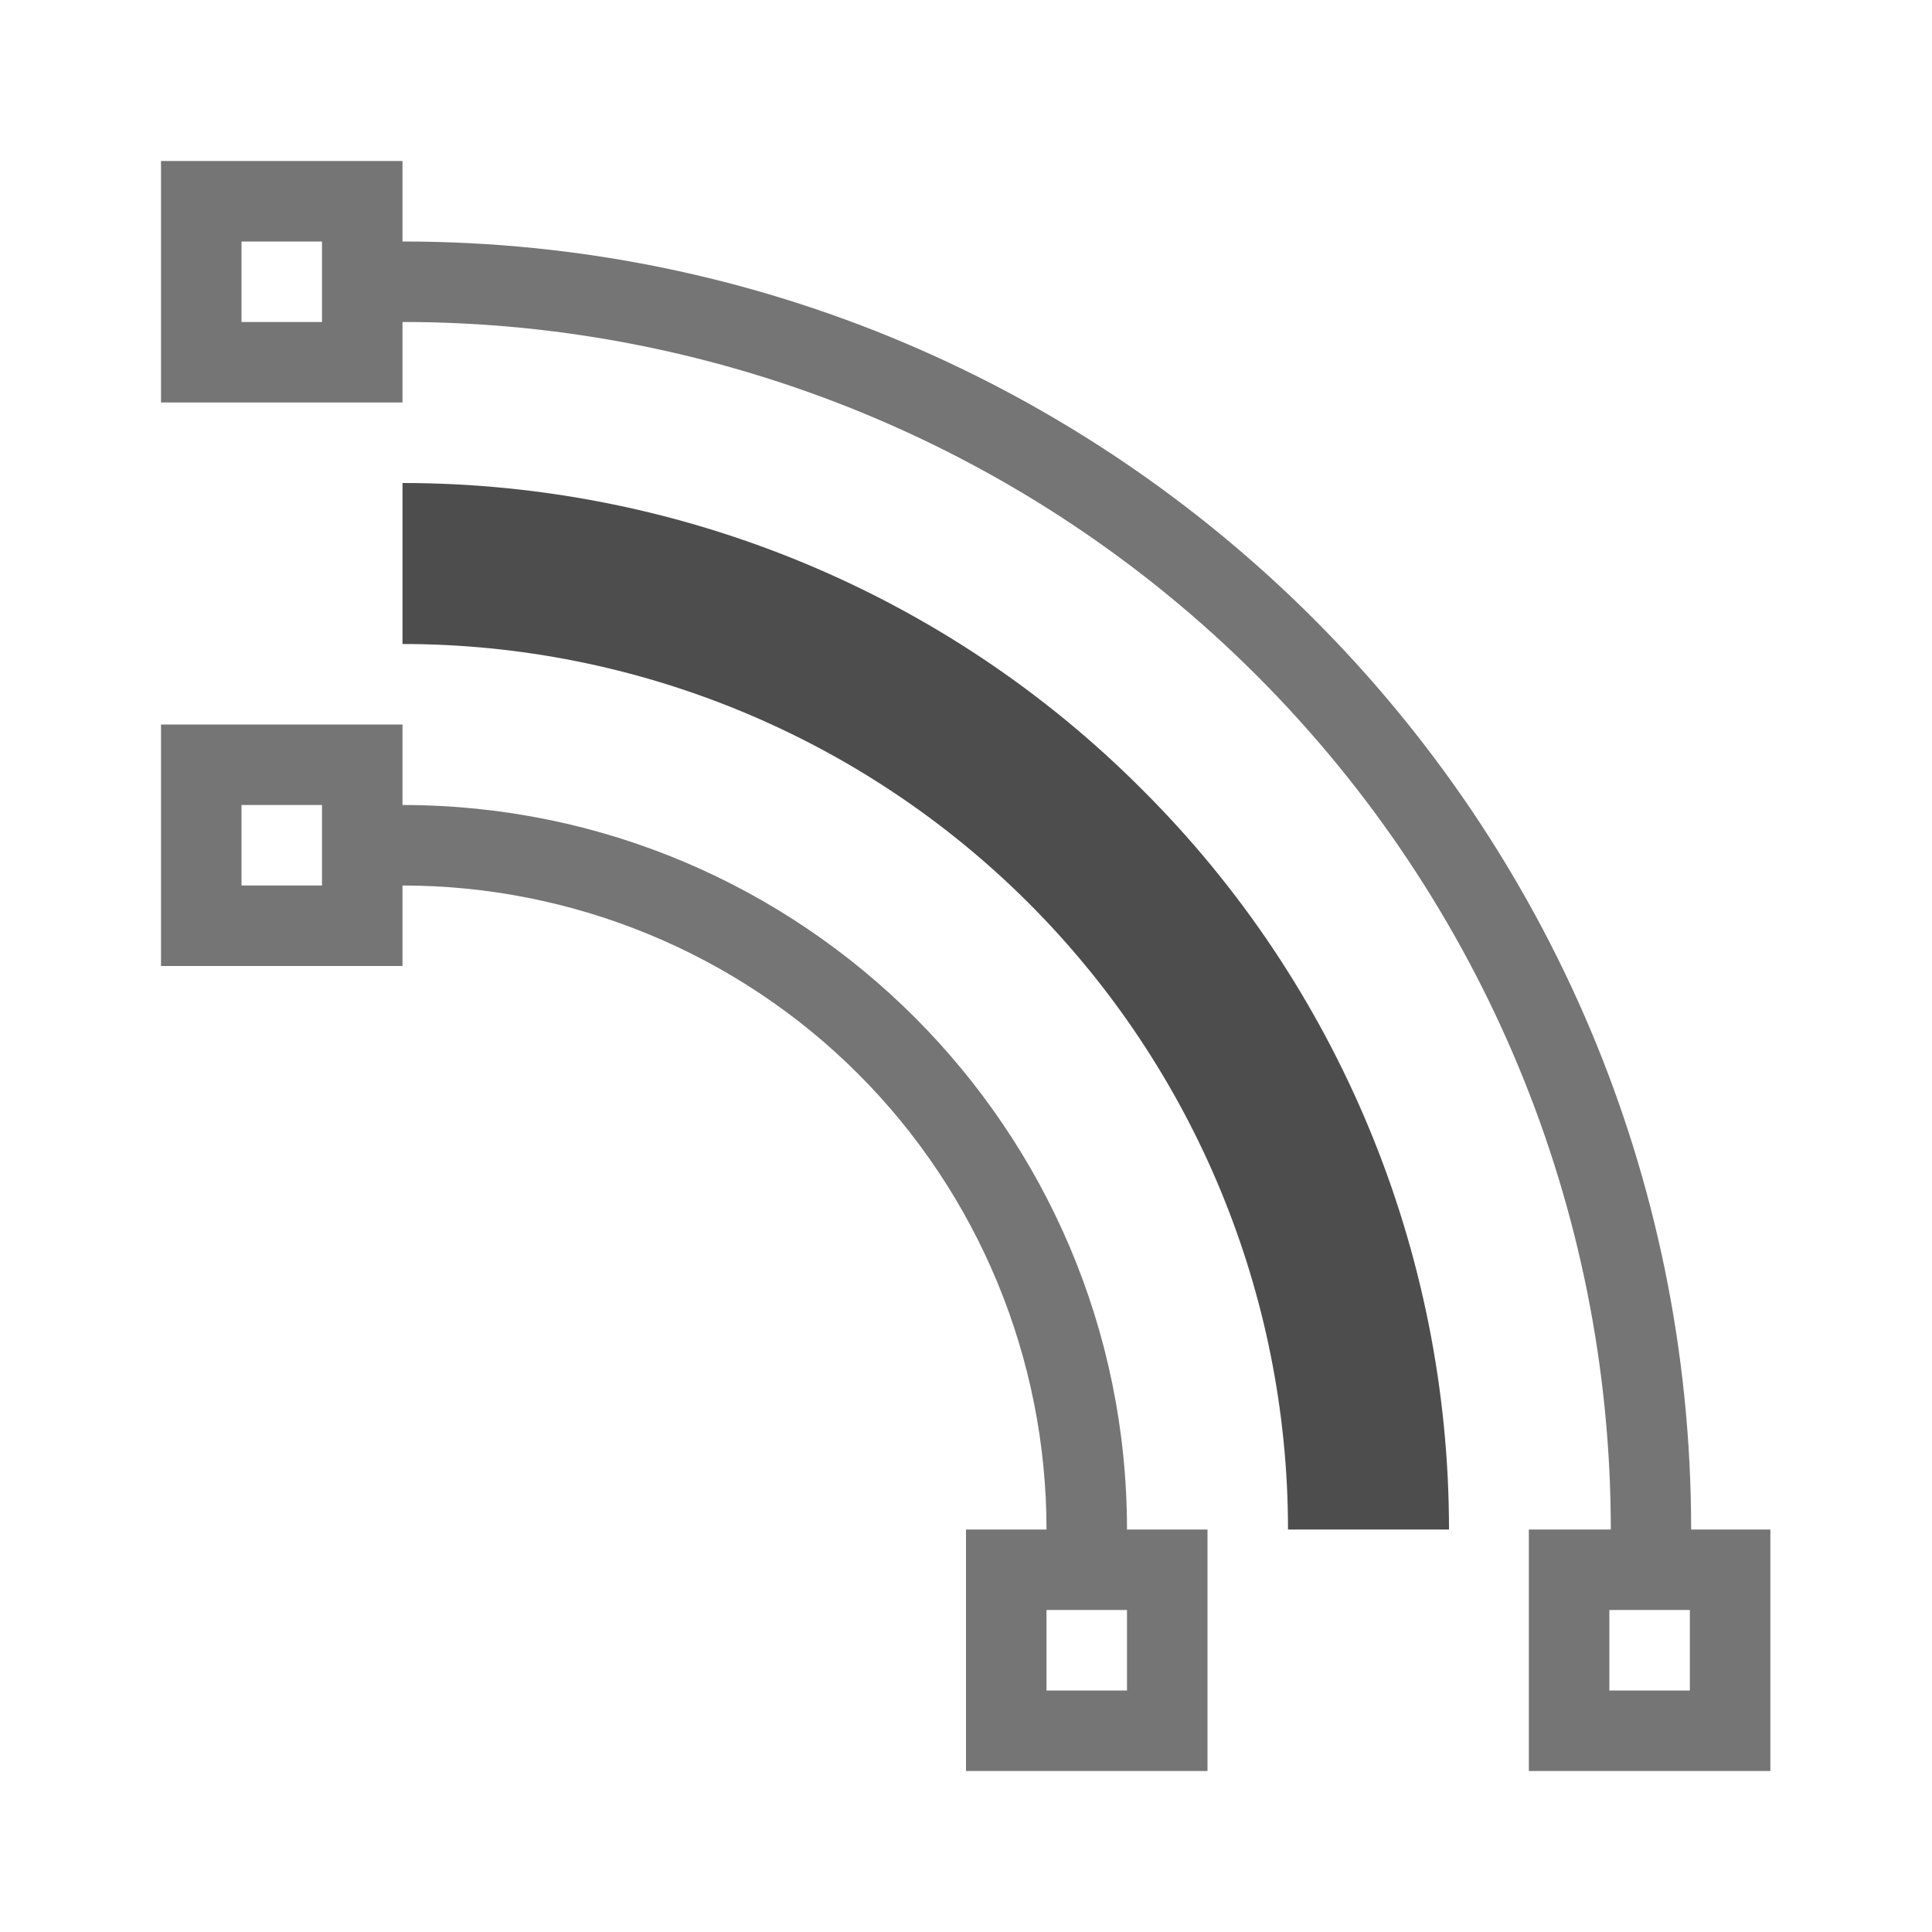 <?xml version="1.0" encoding="UTF-8" standalone="no"?><!-- Generator: Gravit.io --><svg xmlns="http://www.w3.org/2000/svg" xmlns:xlink="http://www.w3.org/1999/xlink" style="isolation:isolate" viewBox="778 1923 24 24" width="24" height="24"><g id="vectorize-border"><g opacity="0"><rect x="778" y="1923" width="24" height="24" transform="matrix(1,0,0,1,0,0)" id="Icon Background" fill="rgb(37,86,132)"/></g><path d=" M 783 1929 L 783 1929 C 786.45 1929 789.76 1930.37 792.19 1932.81 C 794.63 1935.24 796 1938.55 796 1942 L 794 1942 C 794 1939.08 792.84 1936.28 790.78 1934.22 C 788.72 1932.16 785.92 1931 783 1931 L 783 1931 L 783 1929 Z " id="Fill-A" fill="rgb(77,77,77)"/><path d=" M 781 1926 L 782 1926 L 782 1927 L 781 1927 L 781 1926 L 781 1926 L 781 1926 L 781 1926 Z  M 797.992 1943 L 798.992 1943 L 798.992 1944 L 797.992 1944 L 797.992 1943 L 797.992 1943 L 797.992 1943 Z  M 798.01 1942 C 798.01 1938.02 796.43 1934.21 793.61 1931.39 C 790.8 1928.58 786.98 1927 783.01 1927 C 783.007 1927 783.003 1927 783 1927 L 783 1928 L 780 1928 L 780 1925 L 780 1925 L 783 1925 L 783 1926 L 783 1926 C 783.003 1926 783.005 1926 783.008 1926 C 791.839 1926 799.008 1933.169 799.008 1942 L 799.992 1942 L 799.992 1945 L 796.992 1945 L 796.992 1942 L 796.992 1942 L 798.01 1942 L 798.01 1942 Z  M 781 1933 L 782 1933 L 782 1934 L 781 1934 L 781 1933 L 781 1933 L 781 1933 L 781 1933 Z  M 791 1943 L 792 1943 L 792 1944 L 791 1944 L 791 1943 L 791 1943 L 791 1943 Z  M 791 1942 C 791 1939.88 790.16 1937.84 788.66 1936.34 C 787.16 1934.84 785.12 1934 783 1934 L 783 1935 L 780 1935 L 780 1932 L 780 1932 L 783 1932 L 783 1933 L 783 1933 C 787.967 1933 792 1937.033 792 1942 L 793 1942 L 793 1945 L 790 1945 L 790 1942 L 790 1942 L 791 1942 L 791 1942 Z " fill-rule="evenodd" id="Fill-B" fill="rgb(117,117,117)"/></g></svg>
